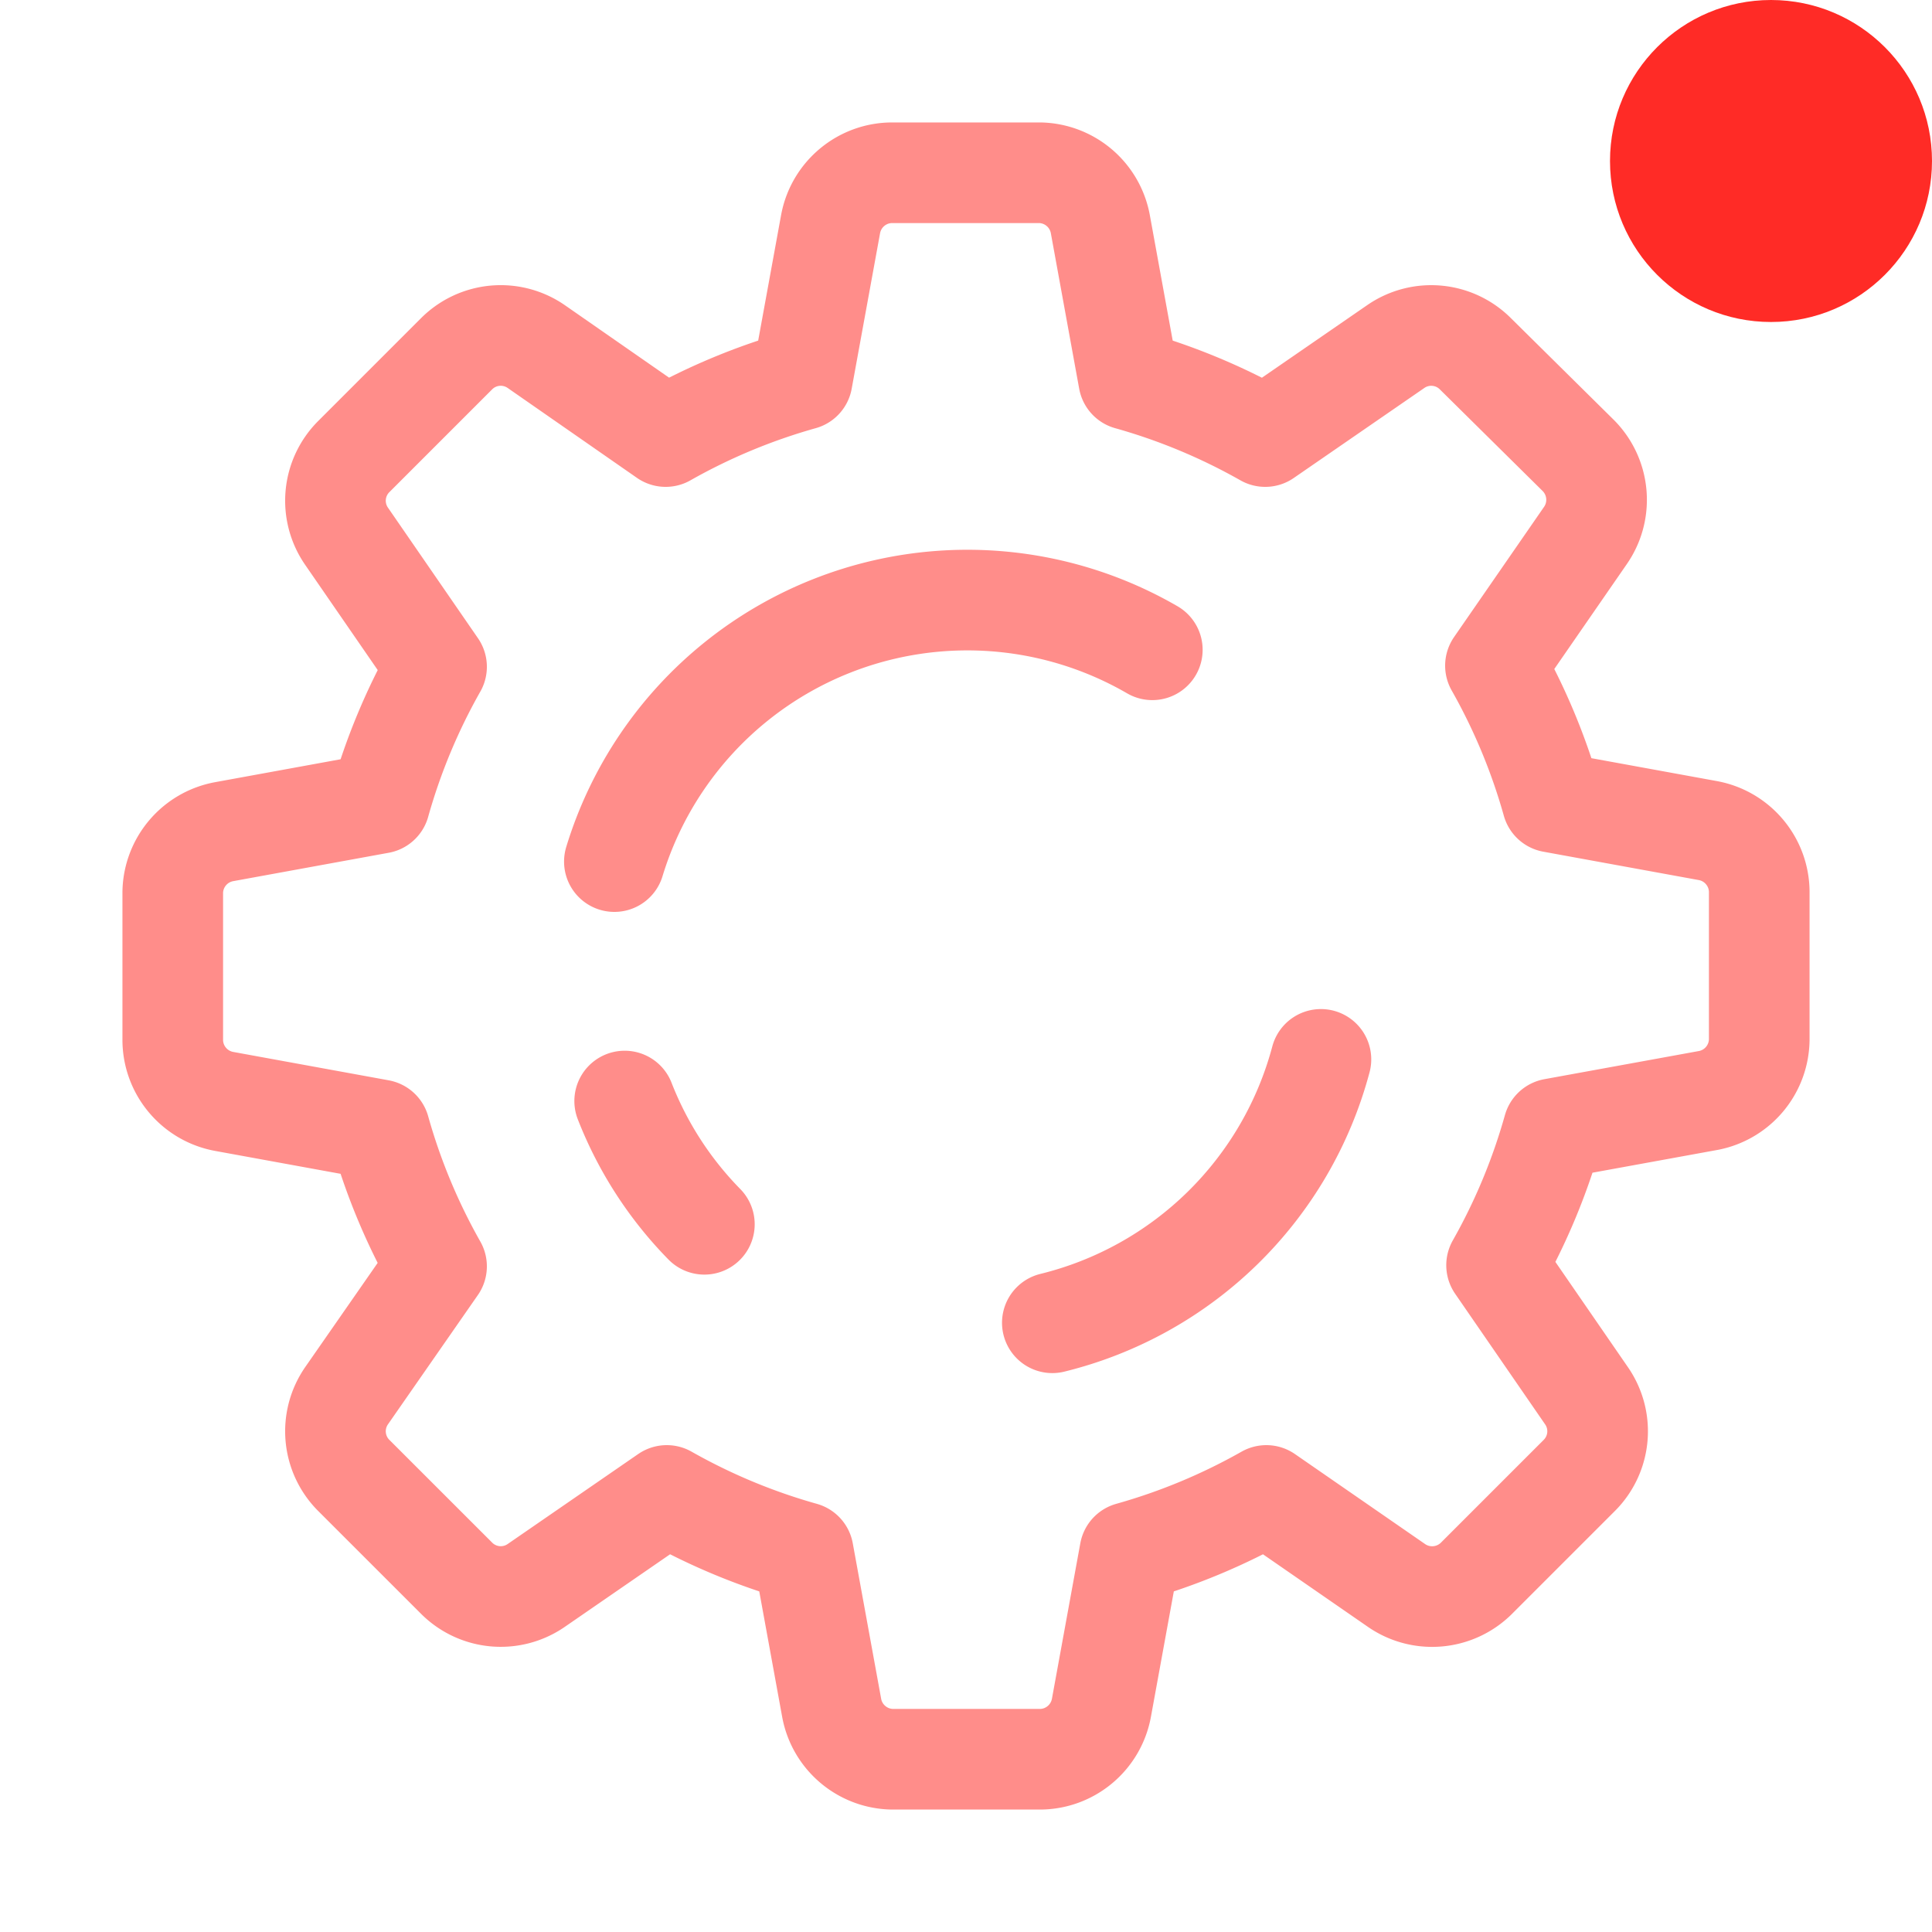 <svg xmlns="http://www.w3.org/2000/svg" width="48" height="48" viewBox="0 0 48 48">
    <g fill="none" fill-rule="evenodd">
        <path stroke="#FF8D8A" stroke-linecap="round" stroke-linejoin="round" stroke-width="2.5" d="M43.708 25.833v-3.666c0-.75-.536-1.394-1.274-1.531l-3.868-.706a15.244 15.244 0 0 0-1.412-3.392l2.237-3.236c.428-.62.35-1.457-.183-1.989l-2.549-2.52a1.55 1.55 0 0 0-1.98-.184l-3.245 2.237a15.244 15.244 0 0 0-3.392-1.412l-.705-3.868a1.558 1.558 0 0 0-1.504-1.274h-3.666c-.75 0-1.394.536-1.531 1.274l-.706 3.868a15.244 15.244 0 0 0-3.392 1.412l-3.217-2.237a1.55 1.55 0 0 0-1.98.183l-2.549 2.549a1.55 1.55 0 0 0-.183 1.98l2.237 3.245a15.244 15.244 0 0 0-1.412 3.391l-3.868.706a1.558 1.558 0 0 0-1.274 1.504v3.666c0 .75.536 1.394 1.274 1.531l3.868.706a15.244 15.244 0 0 0 1.412 3.392l-2.237 3.217a1.55 1.55 0 0 0 .183 1.98l2.549 2.548a1.55 1.55 0 0 0 1.98.184l3.245-2.237c1.07.606 2.208 1.08 3.391 1.412l.706 3.868c.135.728.764 1.26 1.504 1.274h3.666c.75 0 1.394-.536 1.531-1.274l.706-3.868a15.244 15.244 0 0 0 3.392-1.412l3.235 2.237c.62.428 1.458.35 1.99-.184l2.548-2.548a1.55 1.55 0 0 0 .183-1.98l-2.236-3.245a15.244 15.244 0 0 0 1.411-3.392l3.869-.705a1.558 1.558 0 0 0 1.246-1.504zM32.818 26.32a9.167 9.167 0 0 1-6.673 6.544M15.264 21.406a9.167 9.167 0 0 1 13.365-5.262M17.5 30.417a9.084 9.084 0 0 1-1.98-3.062"/>
        <path d="M2 2h44v44H2z"/>
        <circle cx="44" cy="4" r="4" fill="#FF2B26"/>
    </g>
</svg>
